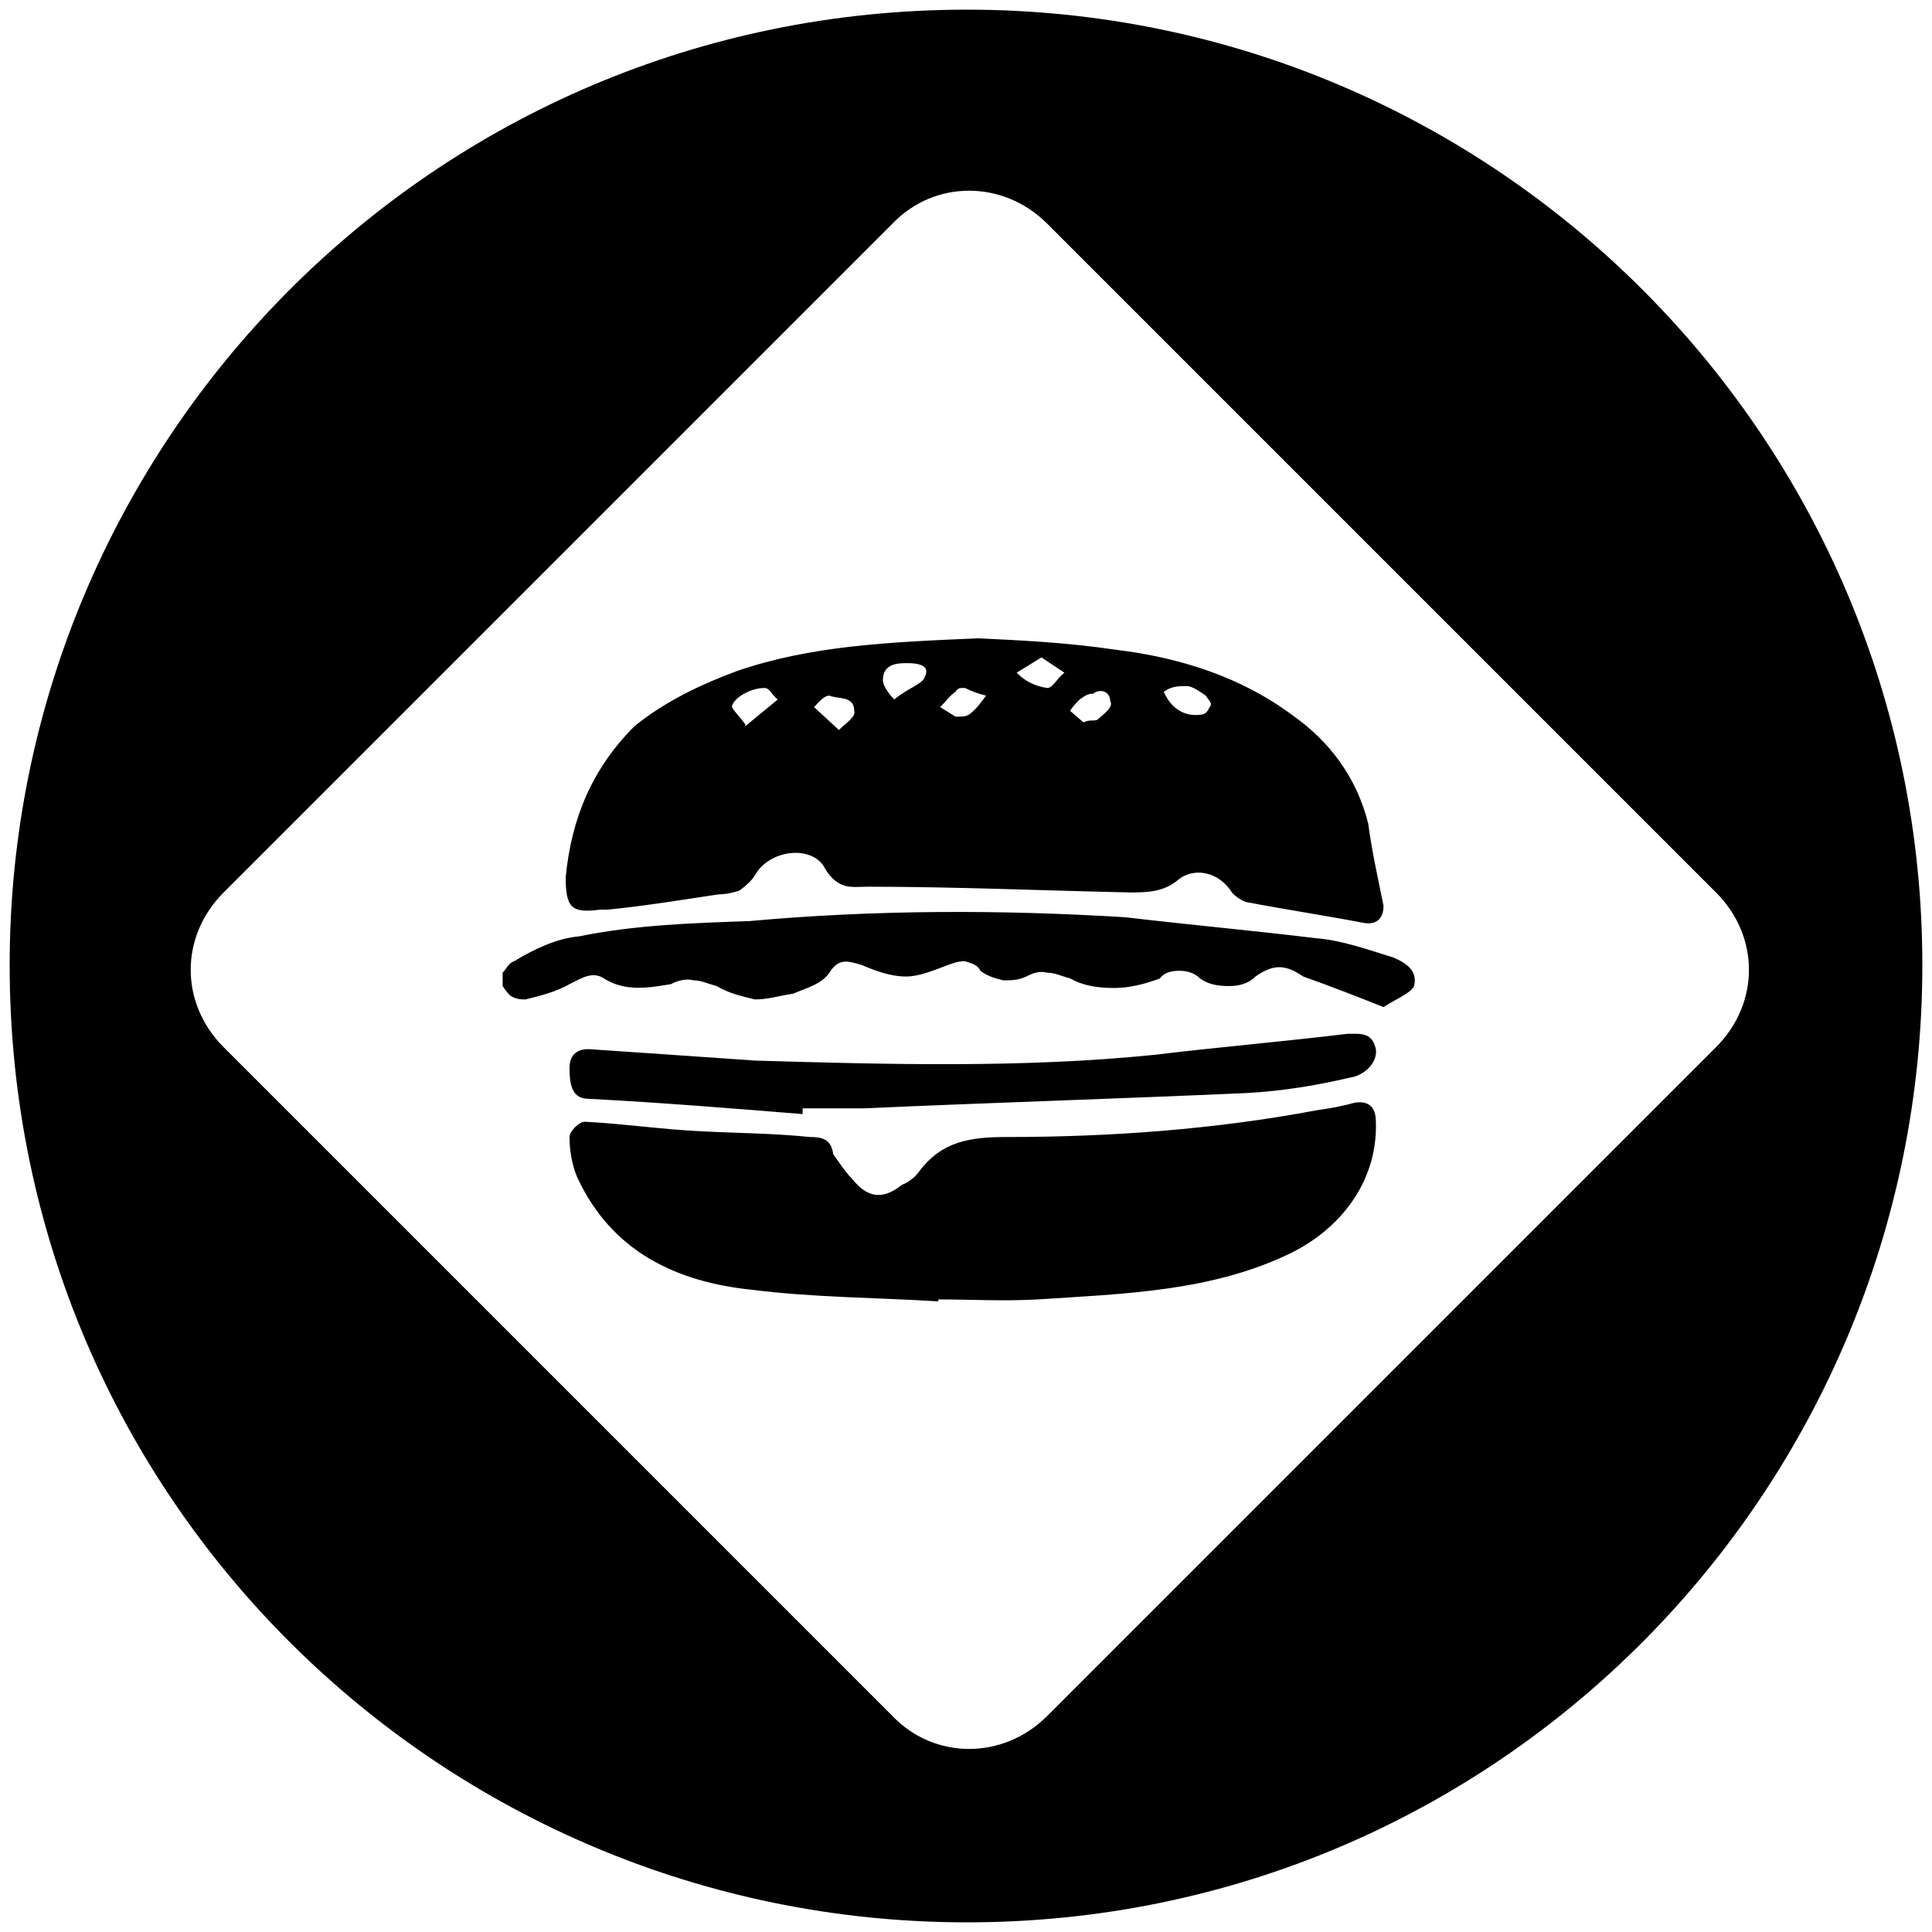 <svg xmlns="http://www.w3.org/2000/svg" viewBox="0 0 1000 1000"><path d="M500.496 995.003c275.935 0 494.507-224.506 494.507-495.496C995.003 226.54 773.464 5 500.496 5 223.572 5 5 229.506 5 499.507c0 276.924 224.506 495.496 495.496 495.496zM115.77 542.035c-22.748-22.748-22.748-57.363 0-80.11L461.925 115.77c21.758-22.748 57.362-22.748 80.11 0L888.19 461.925c22.747 22.747 22.747 57.362 0 80.11L542.035 888.19c-22.748 22.747-58.352 22.747-80.11 0zm144.396-31.649c1.978 2.967 2.967 3.956 3.956 4.945 2.967 1.978 5.934 1.978 7.912 1.978 7.912-1.978 15.824-3.956 22.747-7.912 5.934-2.967 11.868-6.923 17.802-2.967 10.88 6.923 22.748 4.945 34.616 2.967 3.956-1.978 7.912-2.967 11.868-1.978 3.956 0 7.912 1.978 11.868 2.967 6.923 3.956 11.868 4.945 19.78 6.923 6.924 0 12.858-1.978 19.78-2.967 6.924-2.967 14.836-4.945 18.792-10.879 4.945-7.912 9.89-5.934 16.813-3.956 6.923 2.967 14.836 5.934 22.748 5.934 6.923 0 13.846-2.967 21.758-5.934 2.967-.989 4.945-1.978 8.901-1.978 2.967.99 6.923 1.978 7.912 4.945 3.956 2.967 7.912 3.956 11.868 4.945 3.956 0 7.913 0 11.869-1.978 3.956-1.978 6.923-2.967 10.879-1.978 3.956 0 7.912 1.978 11.868 2.967 6.923 3.956 14.835 4.945 22.747 4.945 7.912 0 15.824-1.978 23.737-4.945 1.978-2.967 5.934-3.956 9.89-3.956 3.956 0 7.912.99 10.879 3.956 3.956 2.967 8.901 3.956 14.835 3.956 4.945 0 9.89-.989 13.846-4.945 9.89-6.923 15.825-5.934 24.726 0 13.846 4.945 26.703 9.89 41.538 15.824 5.934-3.956 13.846-6.923 15.825-10.879 1.978-7.912-3.957-11.868-10.88-14.835-12.857-3.956-26.703-8.901-39.56-9.89-32.638-3.956-65.275-6.923-98.902-10.88-64.286-3.955-129.56-3.955-194.835 1.979-28.682.989-59.341 1.978-88.023 7.912-11.868.989-23.736 6.923-33.626 12.857-2.967.99-3.956 3.956-5.934 5.934zm32.637-56.374c0 15.825 2.967 18.792 17.802 16.814h3.956c19.78-1.978 37.583-4.945 57.363-7.912 3.956 0 7.912-.99 10.88-1.978 3.956-2.967 6.923-5.935 7.912-7.913 7.912-13.846 30.659-15.824 36.593-2.967 6.923 10.88 13.846 8.902 21.758 8.902 44.506 0 90 1.978 135.495 2.967 8.902 0 17.803 0 25.715-6.924 7.912-5.934 19.78-3.956 26.703 5.935.99 1.978 4.945 4.945 7.912 5.934 20.77 3.956 40.55 6.923 61.32 10.879 6.922.989 9.89-2.967 9.89-8.901-2.968-14.836-5.935-27.693-7.913-42.528-5.934-23.736-19.78-42.528-39.56-56.374-26.704-19.78-58.352-29.67-90.99-33.626-26.703-3.956-51.428-4.945-71.209-5.934-47.472 1.978-87.033 3.956-124.616 16.813-18.79 6.923-37.582 15.824-53.406 28.681-21.759 21.759-32.638 47.473-35.605 78.132zm1.978 134.506c0 5.934.99 13.847 3.956 20.77 17.803 38.571 51.429 54.396 90.99 58.352 31.648 3.956 63.296 3.956 95.934 5.934v-.99c16.813 0 33.626.99 51.429 0 44.505-2.966 90.989-3.955 132.528-24.725 26.703-13.846 43.516-38.571 42.527-67.253 0-7.912-3.956-10.879-10.879-9.89-6.923 1.978-12.857 2.967-19.78 3.956-52.418 9.89-106.814 13.846-160.22 13.846-18.792 0-33.627 1.978-45.495 17.803-1.978 2.967-5.934 5.934-8.901 6.923-9.89 7.912-17.803 6.923-25.715-2.967-3.956-3.956-6.923-8.901-9.89-12.857-.989-7.913-5.934-8.902-11.868-8.902-19.78-1.978-37.583-1.978-56.374-2.967-20.77-.989-40.55-3.956-60.33-4.945-2.967 0-7.912 4.945-7.912 7.912zm0-35.604c0 9.89 1.978 15.824 9.89 15.824 37.583 1.978 74.176 4.945 110.77 7.912v-2.967h31.648c66.264-2.967 131.54-4.945 197.803-7.912 18.792-.989 36.594-3.956 53.407-7.912 7.912-.989 14.835-7.912 13.846-14.835-1.978-8.901-7.912-7.912-14.835-7.912-32.637 3.956-67.253 6.923-99.89 10.879-68.242 6.923-138.462 4.945-206.704 2.967-28.682-1.978-56.374-3.956-86.045-5.934-4.945 0-9.89 1.978-9.89 9.89zm84.066-186.924c0-3.956 8.902-9.89 16.814-9.89 2.967 0 3.956 3.956 6.923 5.934L385.77 375.88v-.989c-2.968-3.956-5.935-6.923-6.924-8.9zm42.528 0c1.978-1.978 4.945-5.934 7.912-5.934 4.945 1.978 12.857 0 12.857 7.912.99 2.967-3.956 5.934-7.912 9.89zm35.605-13.846c0-8.901 7.912-8.901 12.857-8.901 4.945 0 11.868.989 8.9 6.923-.988 3.956-8.9 5.934-15.823 11.868-3.956-3.956-5.934-7.912-5.934-9.89zm29.67 13.846c2.967-2.967 4.945-5.934 7.912-7.912 0 0 .99-1.978 2.967-1.978h1.978c3.956 1.978 6.923 2.967 10.88 3.956-2.968 3.956-4.946 6.923-8.902 9.89-1.978.99-2.967.99-6.923.99zm39.56-17.802 12.858-7.912 11.868 7.912c-3.956 2.967-5.934 7.912-8.901 7.912-6.923-.989-11.868-3.956-15.824-7.912zm27.693 19.78c.989-1.978 3.956-4.945 4.945-5.934 2.967-1.978 3.956-2.967 6.923-2.967 3.956-2.967 8.901-.989 8.901 3.956 1.978 2.967-3.956 6.923-5.934 8.901-1.978 1.978-3.956 0-7.912 1.978zm48.462-9.89c3.956-2.967 7.912-2.967 11.868-2.967 2.967 0 6.923 2.967 9.89 4.945.989 1.978 3.956 3.956 1.978 5.934-.989 1.978-1.978 3.956-4.945 3.956-7.912.99-14.835-2.967-18.791-11.868z"/></svg>